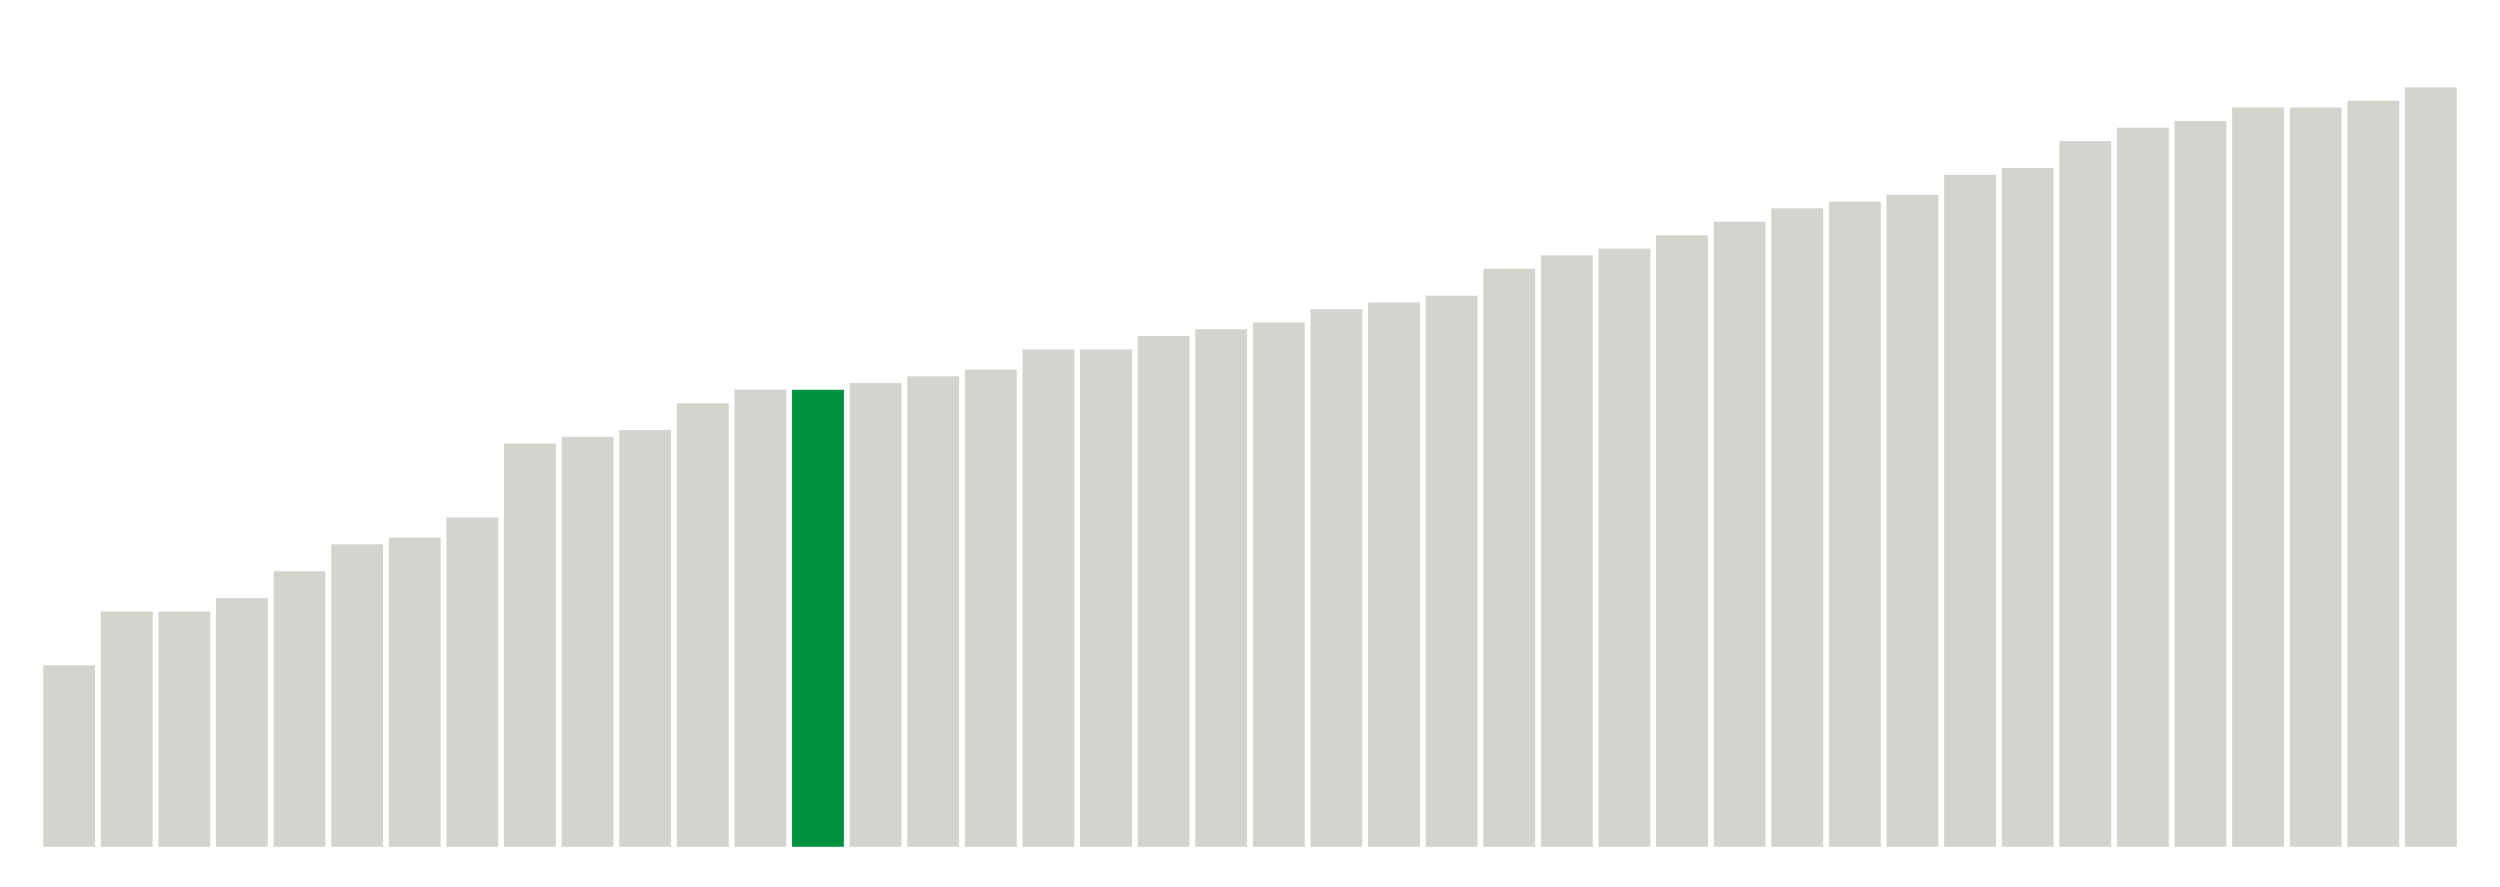 <svg xmlns="http://www.w3.org/2000/svg" xmlns:xlink="http://www.w3.org/1999/xlink" version="1.1" class="marks" width="310" height="110" ><g fill="none" stroke-miterlimit="10" transform="translate(5,5)"><g class="mark-group role-frame root" role="graphics-object" aria-roledescription="group mark container"><g transform="translate(0,0)"><path class="background" aria-hidden="true" d="M0,0h300v100h-300Z" stroke="#ddd" stroke-width="0"/><g><g class="mark-rect role-mark marks" role="graphics-object" aria-roledescription="rect mark container"><path aria-label="neighborhood: Willowbrook; data_value: 2.7" role="graphics-symbol" aria-roledescription="bar" d="M0.357,77.5h6.429v22.5h-6.429Z" fill="#D2D4CE"/><path aria-label="neighborhood: Kingsbridge - Riverdale; data_value: 3.5" role="graphics-symbol" aria-roledescription="bar" d="M7.5,70.833h6.429v29.167h-6.429Z" fill="#D2D4CE"/><path aria-label="neighborhood: South Beach - Tottenville; data_value: 3.5" role="graphics-symbol" aria-roledescription="bar" d="M14.643,70.833h6.429v29.167h-6.429Z" fill="#D2D4CE"/><path aria-label="neighborhood: Rockaways; data_value: 3.7" role="graphics-symbol" aria-roledescription="bar" d="M21.786,69.167h6.429v30.833h-6.429Z" fill="#D2D4CE"/><path aria-label="neighborhood: Stapleton - St. George; data_value: 4.1" role="graphics-symbol" aria-roledescription="bar" d="M28.929,65.833h6.429v34.167h-6.429Z" fill="#D2D4CE"/><path aria-label="neighborhood: Port Richmond; data_value: 4.5" role="graphics-symbol" aria-roledescription="bar" d="M36.071,62.5h6.429v37.5h-6.429Z" fill="#D2D4CE"/><path aria-label="neighborhood: Canarsie - Flatlands; data_value: 4.6" role="graphics-symbol" aria-roledescription="bar" d="M43.214,61.667h6.429v38.333h-6.429Z" fill="#D2D4CE"/><path aria-label="neighborhood: Pelham - Throgs Neck; data_value: 4.9" role="graphics-symbol" aria-roledescription="bar" d="M50.357,59.167h6.429v40.833h-6.429Z" fill="#D2D4CE"/><path aria-label="neighborhood: Fresh Meadows; data_value: 6" role="graphics-symbol" aria-roledescription="bar" d="M57.5,50h6.429v50h-6.429Z" fill="#D2D4CE"/><path aria-label="neighborhood: Sunset Park; data_value: 6.1" role="graphics-symbol" aria-roledescription="bar" d="M64.643,49.167h6.429v50.833h-6.429Z" fill="#D2D4CE"/><path aria-label="neighborhood: Bayside - Little Neck; data_value: 6.2" role="graphics-symbol" aria-roledescription="bar" d="M71.786,48.333h6.429v51.667h-6.429Z" fill="#D2D4CE"/><path aria-label="neighborhood: Ridgewood - Forest Hills; data_value: 6.6" role="graphics-symbol" aria-roledescription="bar" d="M78.929,45h6.429v55h-6.429Z" fill="#D2D4CE"/><path aria-label="neighborhood: Hunts Point - Mott Haven; data_value: 6.8" role="graphics-symbol" aria-roledescription="bar" d="M86.071,43.333h6.429v56.667h-6.429Z" fill="#D2D4CE"/><path aria-label="neighborhood: Flushing - Clearview; data_value: 6.8" role="graphics-symbol" aria-roledescription="bar" d="M93.214,43.333h6.429v56.667h-6.429Z" fill="#00923E"/><path aria-label="neighborhood: Northeast Bronx; data_value: 6.9" role="graphics-symbol" aria-roledescription="bar" d="M100.357,42.5h6.429v57.5h-6.429Z" fill="#D2D4CE"/><path aria-label="neighborhood: East Harlem; data_value: 7" role="graphics-symbol" aria-roledescription="bar" d="M107.5,41.667h6.429v58.333h-6.429Z" fill="#D2D4CE"/><path aria-label="neighborhood: Fordham - Bronx Pk; data_value: 7.1" role="graphics-symbol" aria-roledescription="bar" d="M114.643,40.833h6.429v59.167h-6.429Z" fill="#D2D4CE"/><path aria-label="neighborhood: Coney Island - Sheepshead Bay; data_value: 7.4" role="graphics-symbol" aria-roledescription="bar" d="M121.786,38.333h6.429v61.667h-6.429Z" fill="#D2D4CE"/><path aria-label="neighborhood: Bensonhurst - Bay Ridge; data_value: 7.4" role="graphics-symbol" aria-roledescription="bar" d="M128.929,38.333h6.429v61.667h-6.429Z" fill="#D2D4CE"/><path aria-label="neighborhood: Southeast Queens; data_value: 7.6" role="graphics-symbol" aria-roledescription="bar" d="M136.071,36.667h6.429v63.333h-6.429Z" fill="#D2D4CE"/><path aria-label="neighborhood: Jamaica; data_value: 7.7" role="graphics-symbol" aria-roledescription="bar" d="M143.214,35.833h6.429v64.167h-6.429Z" fill="#D2D4CE"/><path aria-label="neighborhood: West Queens; data_value: 7.8" role="graphics-symbol" aria-roledescription="bar" d="M150.357,35h6.429v65h-6.429Z" fill="#D2D4CE"/><path aria-label="neighborhood: Southwest Queens; data_value: 8" role="graphics-symbol" aria-roledescription="bar" d="M157.5,33.333h6.429v66.667h-6.429Z" fill="#D2D4CE"/><path aria-label="neighborhood: East Flatbush - Flatbush; data_value: 8.1" role="graphics-symbol" aria-roledescription="bar" d="M164.643,32.5h6.429v67.5h-6.429Z" fill="#D2D4CE"/><path aria-label="neighborhood: East New York; data_value: 8.2" role="graphics-symbol" aria-roledescription="bar" d="M171.786,31.667h6.429v68.333h-6.429Z" fill="#D2D4CE"/><path aria-label="neighborhood: Crotona -Tremont; data_value: 8.6" role="graphics-symbol" aria-roledescription="bar" d="M178.929,28.333h6.429v71.667h-6.429Z" fill="#D2D4CE"/><path aria-label="neighborhood: Downtown - Heights - Slope; data_value: 8.8" role="graphics-symbol" aria-roledescription="bar" d="M186.071,26.667h6.429v73.333h-6.429Z" fill="#D2D4CE"/><path aria-label="neighborhood: Washington Heights; data_value: 8.9" role="graphics-symbol" aria-roledescription="bar" d="M193.214,25.833h6.429v74.167h-6.429Z" fill="#D2D4CE"/><path aria-label="neighborhood: Long Island City - Astoria; data_value: 9.1" role="graphics-symbol" aria-roledescription="bar" d="M200.357,24.167h6.429v75.833h-6.429Z" fill="#D2D4CE"/><path aria-label="neighborhood: Greenpoint; data_value: 9.3" role="graphics-symbol" aria-roledescription="bar" d="M207.5,22.5h6.429v77.5h-6.429Z" fill="#D2D4CE"/><path aria-label="neighborhood: Borough Park; data_value: 9.5" role="graphics-symbol" aria-roledescription="bar" d="M214.643,20.833h6.429v79.167h-6.429Z" fill="#D2D4CE"/><path aria-label="neighborhood: Union Square - Lower East Side; data_value: 9.6" role="graphics-symbol" aria-roledescription="bar" d="M221.786,20h6.429v80h-6.429Z" fill="#D2D4CE"/><path aria-label="neighborhood: High Bridge - Morrisania; data_value: 9.7" role="graphics-symbol" aria-roledescription="bar" d="M228.929,19.167h6.429v80.833h-6.429Z" fill="#D2D4CE"/><path aria-label="neighborhood: Lower Manhattan; data_value: 10" role="graphics-symbol" aria-roledescription="bar" d="M236.071,16.667h6.429v83.333h-6.429Z" fill="#D2D4CE"/><path aria-label="neighborhood: Upper West Side; data_value: 10.1" role="graphics-symbol" aria-roledescription="bar" d="M243.214,15.833h6.429v84.167h-6.429Z" fill="#D2D4CE"/><path aria-label="neighborhood: Bedford Stuyvesant - Crown Heights; data_value: 10.5" role="graphics-symbol" aria-roledescription="bar" d="M250.357,12.5h6.429v87.5h-6.429Z" fill="#D2D4CE"/><path aria-label="neighborhood: Upper East Side; data_value: 10.7" role="graphics-symbol" aria-roledescription="bar" d="M257.5,10.833h6.429v89.167h-6.429Z" fill="#D2D4CE"/><path aria-label="neighborhood: Williamsburg - Bushwick; data_value: 10.8" role="graphics-symbol" aria-roledescription="bar" d="M264.643,10h6.429v90h-6.429Z" fill="#D2D4CE"/><path aria-label="neighborhood: Gramercy Park - Murray Hill; data_value: 11" role="graphics-symbol" aria-roledescription="bar" d="M271.786,8.333h6.429v91.667h-6.429Z" fill="#D2D4CE"/><path aria-label="neighborhood: Central Harlem - Morningside Heights; data_value: 11" role="graphics-symbol" aria-roledescription="bar" d="M278.929,8.333h6.429v91.667h-6.429Z" fill="#D2D4CE"/><path aria-label="neighborhood: Chelsea - Clinton; data_value: 11.1" role="graphics-symbol" aria-roledescription="bar" d="M286.071,7.5h6.429v92.5h-6.429Z" fill="#D2D4CE"/><path aria-label="neighborhood: Greenwich Village - SoHo; data_value: 11.3" role="graphics-symbol" aria-roledescription="bar" d="M293.214,5.833h6.429v94.167h-6.429Z" fill="#D2D4CE"/></g></g><path class="foreground" aria-hidden="true" d="" display="none"/></g></g></g></svg>